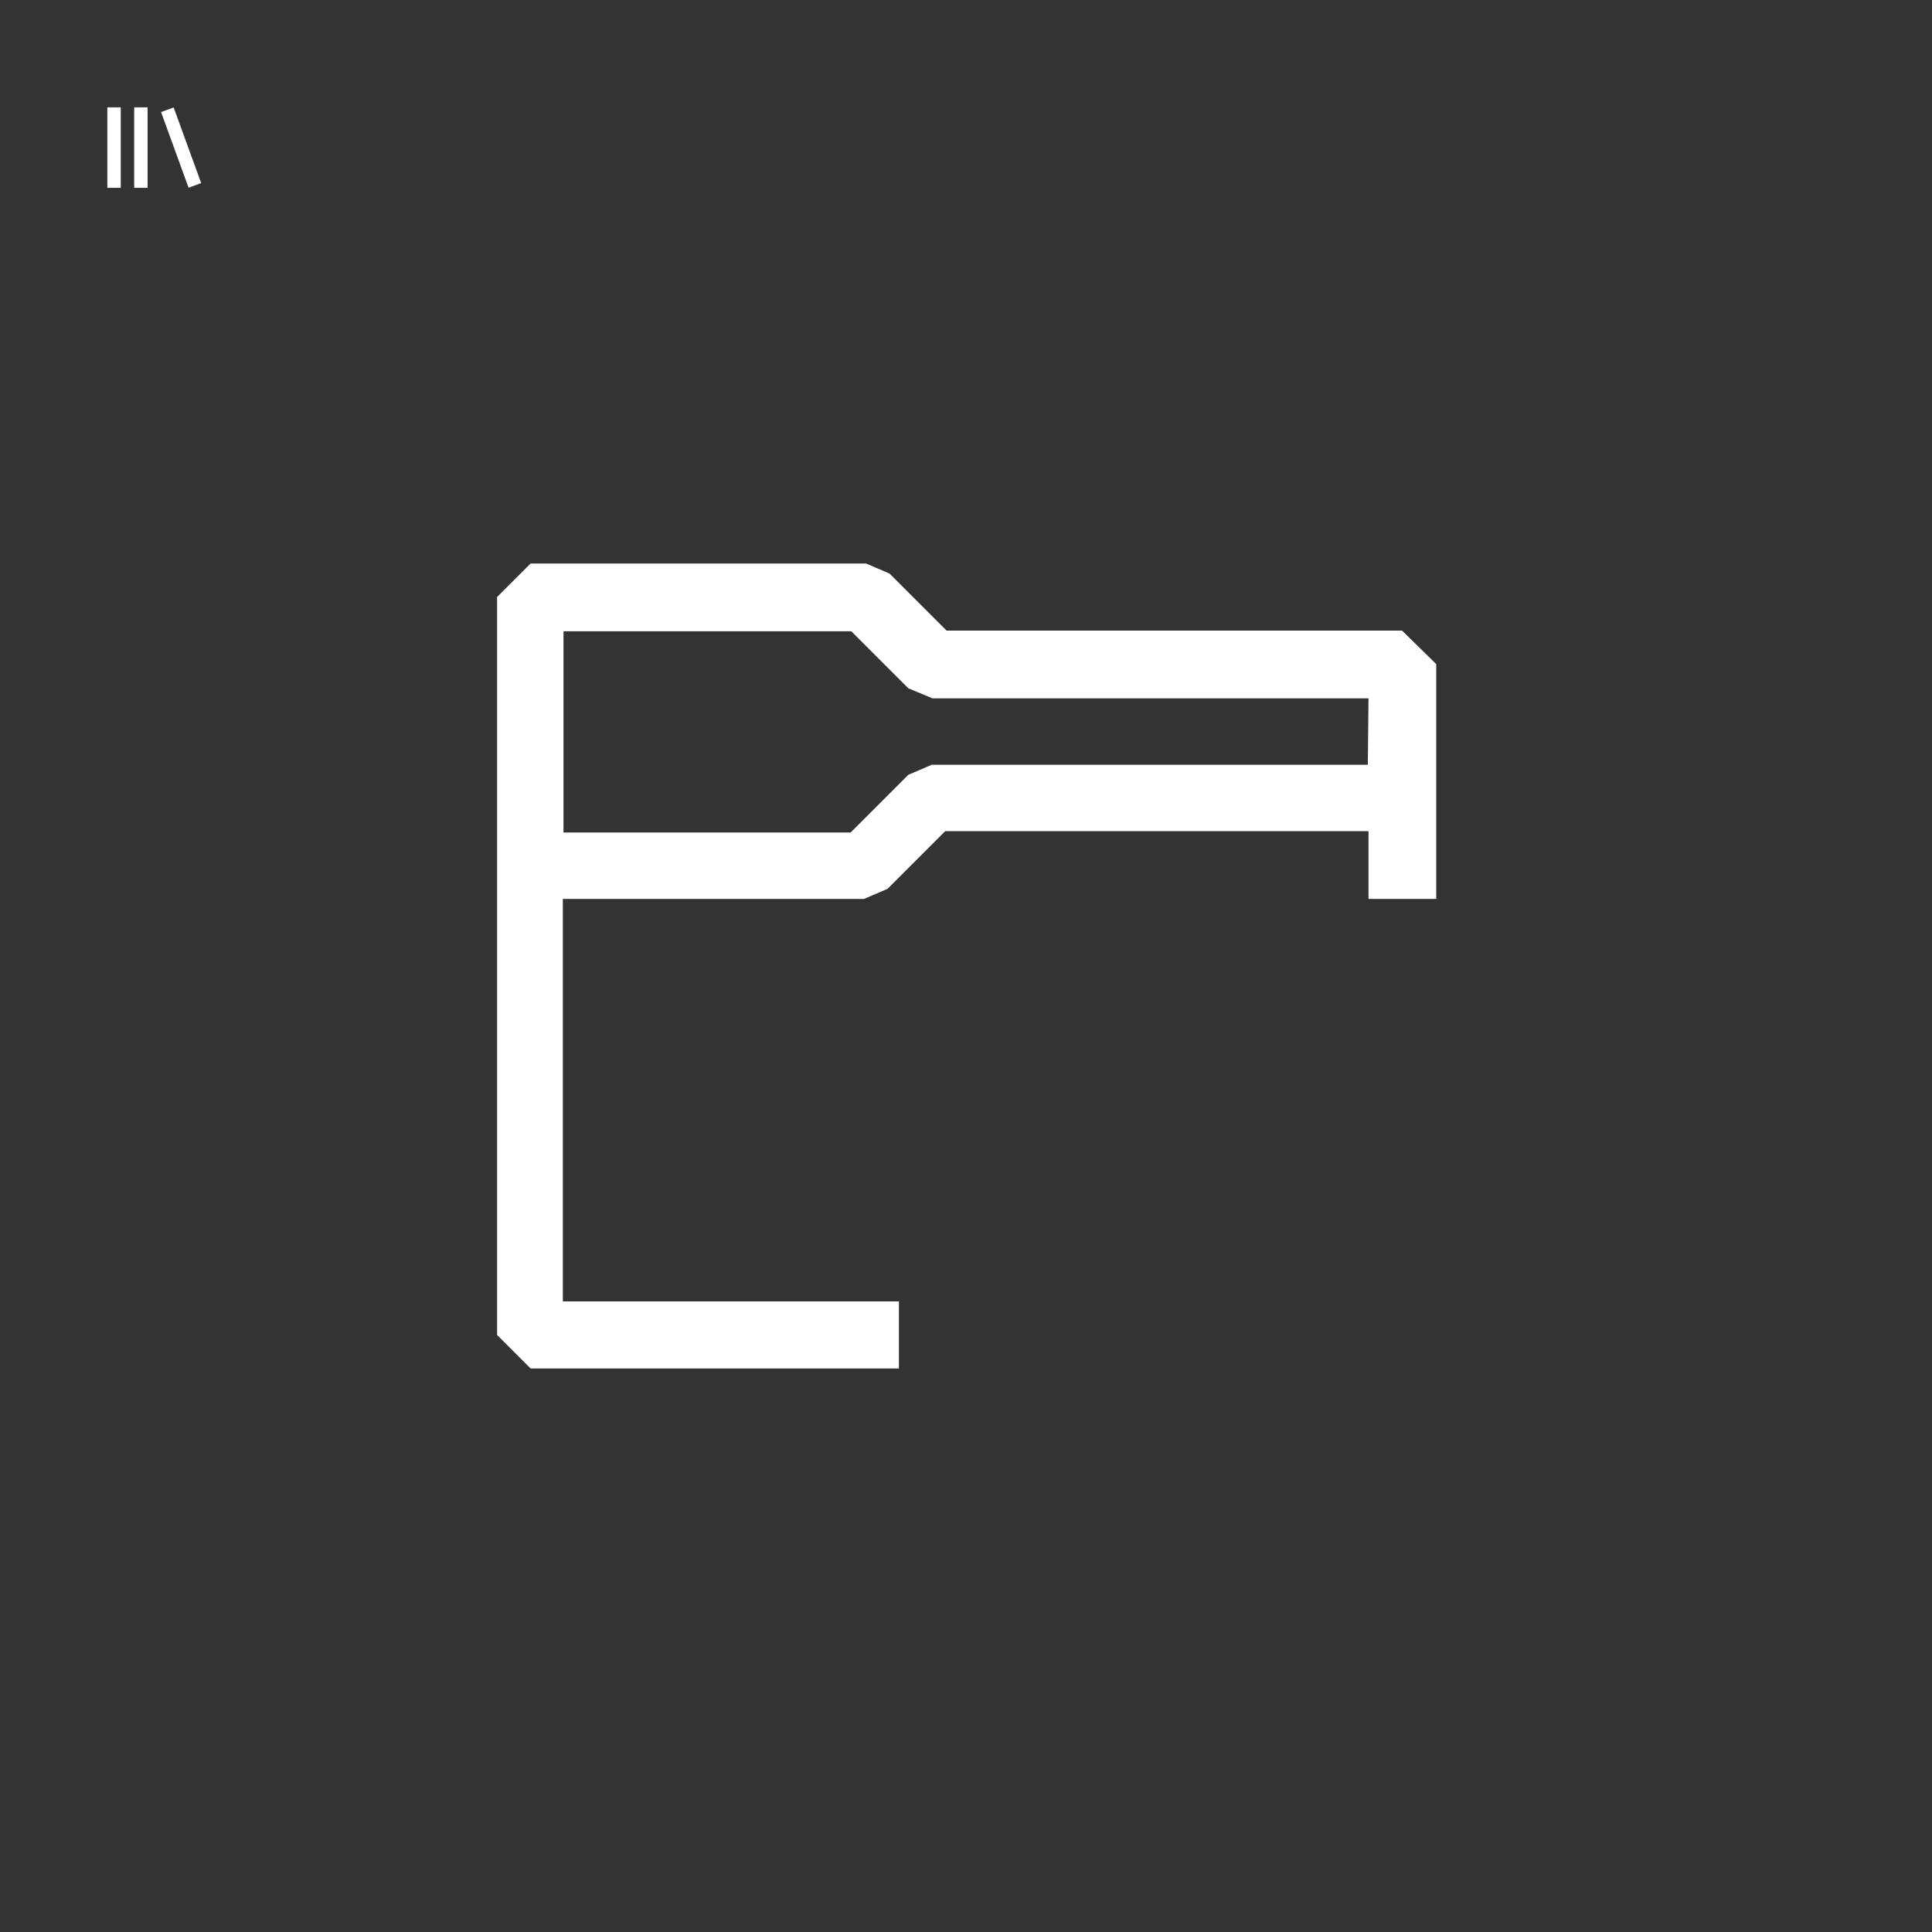 <svg width="144" height="144" xmlns="http://www.w3.org/2000/svg" fill="white"><rect width="100%" height="100%" fill="#333333" stroke="none"/><path fill-rule="evenodd" clip-rule="evenodd" d="M70.55 47H104.5L107.05 49.5V67H102V61.95H70.45L66.15 66.25L64.4 67H41.95V69.45V89.45V97H67V102H39.55L37.05 99.5V64.5V44.5L39.55 42H64.55L66.3 42.75L70.55 47ZM69.45 57H101.95L102 52.05H69.5L67.7 51.3L63.45 47.05H42V62.05H63.4L67.7 57.75L69.45 57Z"></path><rect x="8" y="8" width="1" height="6"></rect><rect x="10" y="8" width="1" height="6"></rect><rect x="12.004" y="8.352" width="1" height="6" transform="rotate(-20 12.004 8.352)"></rect></svg>
